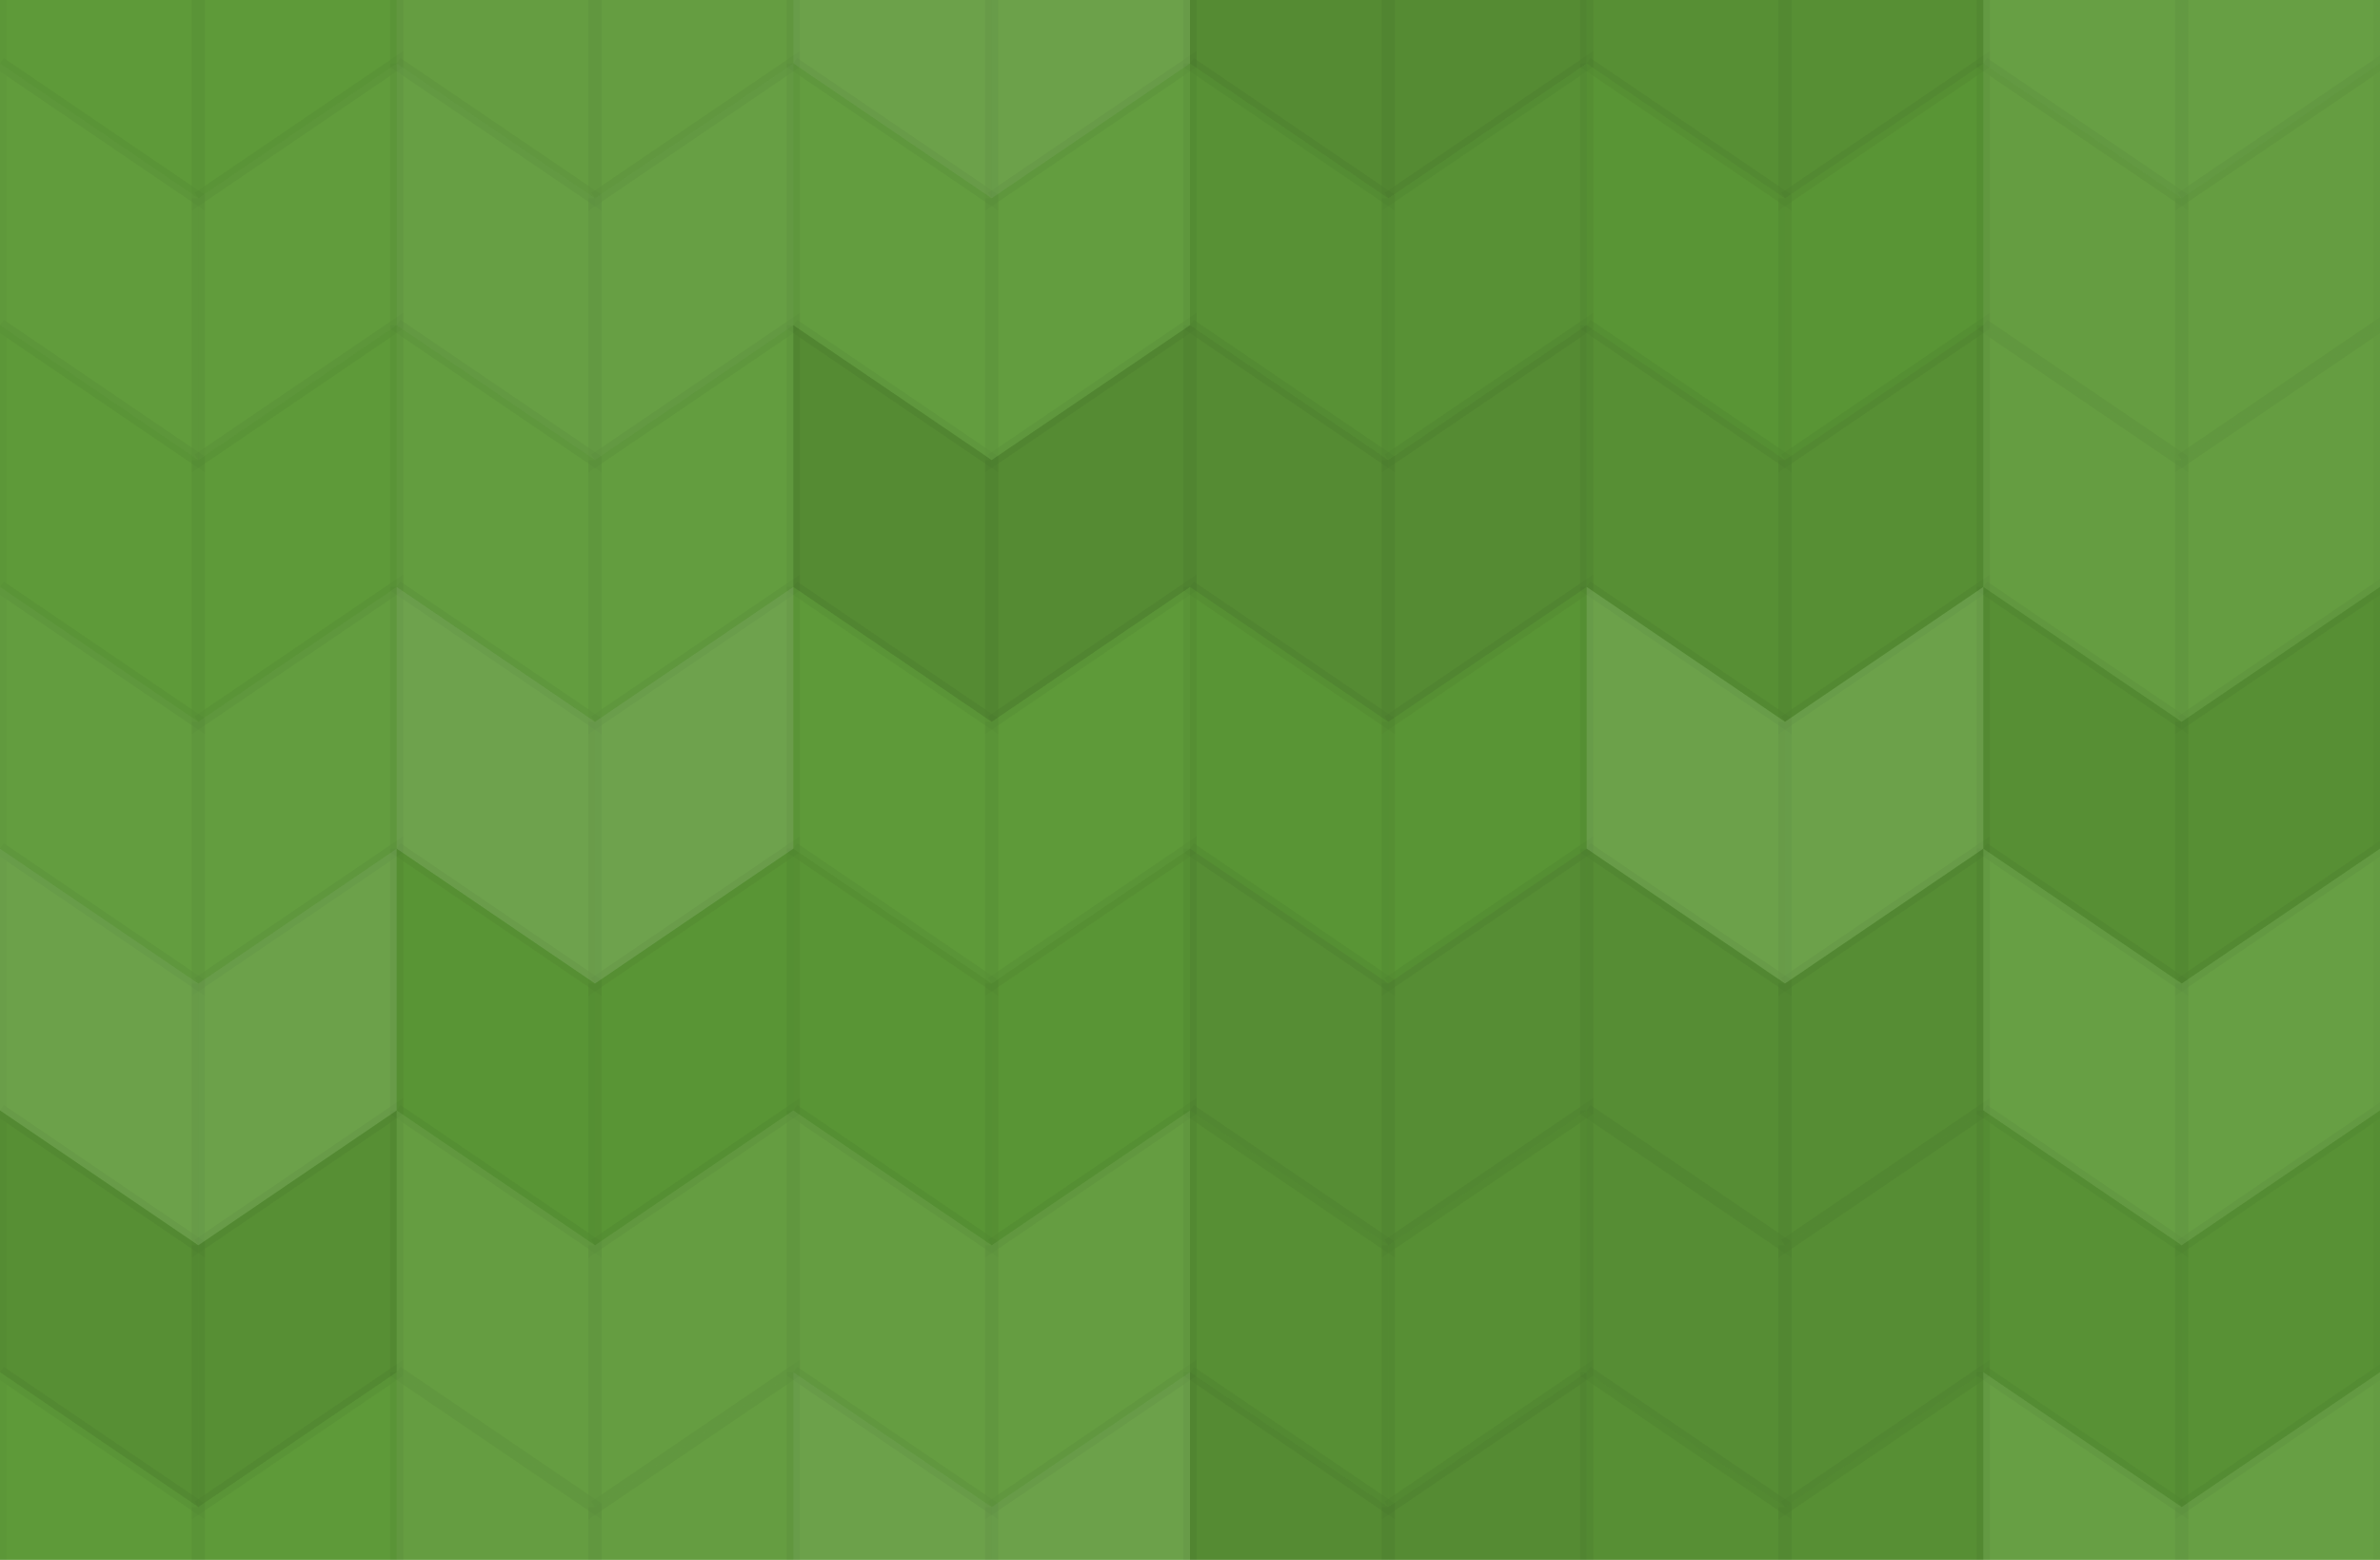 <svg xmlns="http://www.w3.org/2000/svg" width="180" height="118"><rect x="0" y="0" width="100%" height="100%" fill="rgb(92, 153, 54)"  /><g stroke="#000" stroke-opacity="0.02" fill="#ddd" fill-opacity="0.02" stroke-width="1" transform="translate(0.0,-15.0)" ><polyline points="0,0,15.0,10.2,15.0,30.0,0,19.8,0,0"  /><polyline points="15.0,10.2,30.0,0,30.0,19.8,15.0,30.0,15.0,10.2"  /></g><g stroke="#000" stroke-opacity="0.02" fill="#ddd" fill-opacity="0.02" stroke-width="1" transform="translate(0.0,103.8)" ><polyline points="0,0,15.0,10.2,15.0,30.0,0,19.8,0,0"  /><polyline points="15.0,10.2,30.0,0,30.0,19.8,15.0,30.0,15.0,10.2"  /></g><g stroke="#000" stroke-opacity="0.02" fill="#ddd" fill-opacity="0.072" stroke-width="1" transform="translate(30.0,-15.0)" ><polyline points="0,0,15.0,10.2,15.0,30.0,0,19.8,0,0"  /><polyline points="15.0,10.2,30.0,0,30.0,19.8,15.0,30.0,15.0,10.2"  /></g><g stroke="#000" stroke-opacity="0.02" fill="#ddd" fill-opacity="0.072" stroke-width="1" transform="translate(30.0,103.8)" ><polyline points="0,0,15.0,10.2,15.0,30.0,0,19.8,0,0"  /><polyline points="15.0,10.2,30.0,0,30.0,19.8,15.0,30.0,15.0,10.2"  /></g><g stroke="#000" stroke-opacity="0.02" fill="#ddd" fill-opacity="0.124" stroke-width="1" transform="translate(60.0,-15.0)" ><polyline points="0,0,15.0,10.2,15.0,30.0,0,19.8,0,0"  /><polyline points="15.0,10.2,30.0,0,30.0,19.8,15.0,30.0,15.0,10.2"  /></g><g stroke="#000" stroke-opacity="0.02" fill="#ddd" fill-opacity="0.124" stroke-width="1" transform="translate(60.0,103.8)" ><polyline points="0,0,15.0,10.2,15.0,30.0,0,19.8,0,0"  /><polyline points="15.0,10.2,30.0,0,30.0,19.8,15.0,30.0,15.0,10.2"  /></g><g stroke="#000" stroke-opacity="0.02" fill="#222" fill-opacity="0.115" stroke-width="1" transform="translate(90.0,-15.0)" ><polyline points="0,0,15.0,10.2,15.0,30.0,0,19.8,0,0"  /><polyline points="15.0,10.2,30.0,0,30.0,19.8,15.0,30.0,15.0,10.2"  /></g><g stroke="#000" stroke-opacity="0.02" fill="#222" fill-opacity="0.115" stroke-width="1" transform="translate(90.0,103.8)" ><polyline points="0,0,15.0,10.2,15.0,30.0,0,19.8,0,0"  /><polyline points="15.0,10.2,30.0,0,30.0,19.8,15.0,30.0,15.0,10.2"  /></g><g stroke="#000" stroke-opacity="0.02" fill="#222" fill-opacity="0.081" stroke-width="1" transform="translate(120.0,-15.0)" ><polyline points="0,0,15.0,10.2,15.0,30.0,0,19.8,0,0"  /><polyline points="15.0,10.2,30.0,0,30.0,19.8,15.0,30.0,15.0,10.2"  /></g><g stroke="#000" stroke-opacity="0.02" fill="#222" fill-opacity="0.081" stroke-width="1" transform="translate(120.0,103.8)" ><polyline points="0,0,15.0,10.2,15.0,30.0,0,19.8,0,0"  /><polyline points="15.0,10.2,30.0,0,30.0,19.8,15.0,30.0,15.0,10.2"  /></g><g stroke="#000" stroke-opacity="0.02" fill="#ddd" fill-opacity="0.089" stroke-width="1" transform="translate(150.0,-15.0)" ><polyline points="0,0,15.0,10.2,15.0,30.0,0,19.8,0,0"  /><polyline points="15.0,10.2,30.0,0,30.0,19.8,15.0,30.0,15.0,10.2"  /></g><g stroke="#000" stroke-opacity="0.02" fill="#ddd" fill-opacity="0.089" stroke-width="1" transform="translate(150.0,103.8)" ><polyline points="0,0,15.0,10.2,15.0,30.0,0,19.8,0,0"  /><polyline points="15.0,10.2,30.0,0,30.0,19.8,15.0,30.0,15.0,10.2"  /></g><g stroke="#000" stroke-opacity="0.02" fill="#ddd" fill-opacity="0.037" stroke-width="1" transform="translate(0.0,4.8)" ><polyline points="0,0,15.0,10.2,15.0,30.0,0,19.8,0,0"  /><polyline points="15.0,10.2,30.0,0,30.0,19.8,15.0,30.0,15.0,10.2"  /></g><g stroke="#000" stroke-opacity="0.02" fill="#ddd" fill-opacity="0.089" stroke-width="1" transform="translate(30.0,4.8)" ><polyline points="0,0,15.0,10.2,15.0,30.0,0,19.8,0,0"  /><polyline points="15.0,10.2,30.0,0,30.0,19.8,15.0,30.0,15.0,10.2"  /></g><g stroke="#000" stroke-opacity="0.02" fill="#ddd" fill-opacity="0.055" stroke-width="1" transform="translate(60.0,4.8)" ><polyline points="0,0,15.0,10.2,15.0,30.0,0,19.8,0,0"  /><polyline points="15.0,10.2,30.0,0,30.0,19.8,15.0,30.0,15.0,10.2"  /></g><g stroke="#000" stroke-opacity="0.02" fill="#222" fill-opacity="0.063" stroke-width="1" transform="translate(90.0,4.8)" ><polyline points="0,0,15.0,10.2,15.0,30.0,0,19.8,0,0"  /><polyline points="15.0,10.2,30.0,0,30.0,19.8,15.0,30.0,15.0,10.2"  /></g><g stroke="#000" stroke-opacity="0.02" fill="#222" fill-opacity="0.029" stroke-width="1" transform="translate(120.0,4.8)" ><polyline points="0,0,15.0,10.2,15.0,30.0,0,19.8,0,0"  /><polyline points="15.0,10.2,30.0,0,30.0,19.8,15.0,30.0,15.0,10.2"  /></g><g stroke="#000" stroke-opacity="0.02" fill="#ddd" fill-opacity="0.072" stroke-width="1" transform="translate(150.0,4.8)" ><polyline points="0,0,15.0,10.2,15.0,30.0,0,19.8,0,0"  /><polyline points="15.0,10.2,30.0,0,30.0,19.8,15.0,30.0,15.0,10.2"  /></g><g stroke="#000" stroke-opacity="0.02" fill="#ddd" fill-opacity="0.02" stroke-width="1" transform="translate(0.0,24.6)" ><polyline points="0,0,15.0,10.2,15.0,30.0,0,19.8,0,0"  /><polyline points="15.0,10.2,30.0,0,30.0,19.8,15.0,30.0,15.0,10.2"  /></g><g stroke="#000" stroke-opacity="0.02" fill="#ddd" fill-opacity="0.055" stroke-width="1" transform="translate(30.0,24.6)" ><polyline points="0,0,15.0,10.2,15.0,30.0,0,19.8,0,0"  /><polyline points="15.0,10.2,30.0,0,30.0,19.8,15.0,30.0,15.0,10.2"  /></g><g stroke="#000" stroke-opacity="0.02" fill="#222" fill-opacity="0.115" stroke-width="1" transform="translate(60.0,24.6)" ><polyline points="0,0,15.0,10.2,15.0,30.0,0,19.8,0,0"  /><polyline points="15.0,10.2,30.0,0,30.0,19.8,15.0,30.0,15.0,10.2"  /></g><g stroke="#000" stroke-opacity="0.02" fill="#222" fill-opacity="0.115" stroke-width="1" transform="translate(90.0,24.6)" ><polyline points="0,0,15.0,10.2,15.0,30.0,0,19.8,0,0"  /><polyline points="15.0,10.2,30.0,0,30.0,19.8,15.0,30.0,15.0,10.2"  /></g><g stroke="#000" stroke-opacity="0.02" fill="#222" fill-opacity="0.081" stroke-width="1" transform="translate(120.0,24.6)" ><polyline points="0,0,15.0,10.2,15.0,30.0,0,19.8,0,0"  /><polyline points="15.0,10.2,30.0,0,30.0,19.8,15.0,30.0,15.0,10.2"  /></g><g stroke="#000" stroke-opacity="0.02" fill="#ddd" fill-opacity="0.072" stroke-width="1" transform="translate(150.0,24.6)" ><polyline points="0,0,15.0,10.2,15.0,30.0,0,19.8,0,0"  /><polyline points="15.0,10.2,30.0,0,30.0,19.8,15.0,30.0,15.0,10.2"  /></g><g stroke="#000" stroke-opacity="0.02" fill="#ddd" fill-opacity="0.055" stroke-width="1" transform="translate(0.0,44.4)" ><polyline points="0,0,15.0,10.2,15.0,30.0,0,19.8,0,0"  /><polyline points="15.0,10.2,30.0,0,30.0,19.8,15.0,30.0,15.0,10.2"  /></g><g stroke="#000" stroke-opacity="0.02" fill="#ddd" fill-opacity="0.141" stroke-width="1" transform="translate(30.0,44.4)" ><polyline points="0,0,15.0,10.2,15.0,30.0,0,19.8,0,0"  /><polyline points="15.0,10.2,30.0,0,30.0,19.8,15.0,30.0,15.0,10.2"  /></g><g stroke="#000" stroke-opacity="0.02" fill="#ddd" fill-opacity="0.02" stroke-width="1" transform="translate(60.0,44.4)" ><polyline points="0,0,15.0,10.2,15.0,30.0,0,19.8,0,0"  /><polyline points="15.0,10.2,30.0,0,30.0,19.8,15.0,30.0,15.0,10.2"  /></g><g stroke="#000" stroke-opacity="0.02" fill="#222" fill-opacity="0.029" stroke-width="1" transform="translate(90.0,44.4)" ><polyline points="0,0,15.0,10.2,15.0,30.0,0,19.8,0,0"  /><polyline points="15.0,10.2,30.0,0,30.0,19.8,15.0,30.0,15.0,10.2"  /></g><g stroke="#000" stroke-opacity="0.02" fill="#ddd" fill-opacity="0.124" stroke-width="1" transform="translate(120.0,44.4)" ><polyline points="0,0,15.0,10.2,15.0,30.0,0,19.8,0,0"  /><polyline points="15.0,10.2,30.0,0,30.0,19.8,15.0,30.0,15.0,10.2"  /></g><g stroke="#000" stroke-opacity="0.02" fill="#222" fill-opacity="0.081" stroke-width="1" transform="translate(150.0,44.4)" ><polyline points="0,0,15.0,10.2,15.0,30.0,0,19.8,0,0"  /><polyline points="15.0,10.2,30.0,0,30.0,19.8,15.0,30.0,15.0,10.2"  /></g><g stroke="#000" stroke-opacity="0.02" fill="#ddd" fill-opacity="0.124" stroke-width="1" transform="translate(0.0,64.2)" ><polyline points="0,0,15.0,10.2,15.0,30.0,0,19.8,0,0"  /><polyline points="15.0,10.2,30.0,0,30.0,19.8,15.0,30.0,15.0,10.2"  /></g><g stroke="#000" stroke-opacity="0.02" fill="#222" fill-opacity="0.029" stroke-width="1" transform="translate(30.0,64.2)" ><polyline points="0,0,15.0,10.2,15.0,30.0,0,19.8,0,0"  /><polyline points="15.0,10.2,30.0,0,30.0,19.8,15.0,30.0,15.0,10.2"  /></g><g stroke="#000" stroke-opacity="0.02" fill="#222" fill-opacity="0.029" stroke-width="1" transform="translate(60.0,64.2)" ><polyline points="0,0,15.0,10.2,15.0,30.0,0,19.8,0,0"  /><polyline points="15.0,10.2,30.0,0,30.0,19.8,15.0,30.0,15.0,10.2"  /></g><g stroke="#000" stroke-opacity="0.02" fill="#222" fill-opacity="0.098" stroke-width="1" transform="translate(90.0,64.2)" ><polyline points="0,0,15.0,10.2,15.0,30.0,0,19.8,0,0"  /><polyline points="15.0,10.2,30.0,0,30.0,19.8,15.0,30.0,15.0,10.2"  /></g><g stroke="#000" stroke-opacity="0.02" fill="#222" fill-opacity="0.098" stroke-width="1" transform="translate(120.0,64.2)" ><polyline points="0,0,15.0,10.2,15.0,30.0,0,19.8,0,0"  /><polyline points="15.0,10.2,30.0,0,30.0,19.8,15.0,30.0,15.0,10.2"  /></g><g stroke="#000" stroke-opacity="0.02" fill="#ddd" fill-opacity="0.089" stroke-width="1" transform="translate(150.0,64.2)" ><polyline points="0,0,15.0,10.2,15.0,30.0,0,19.8,0,0"  /><polyline points="15.0,10.2,30.0,0,30.0,19.8,15.0,30.0,15.0,10.2"  /></g><g stroke="#000" stroke-opacity="0.02" fill="#222" fill-opacity="0.081" stroke-width="1" transform="translate(0.0,84.0)" ><polyline points="0,0,15.0,10.2,15.0,30.0,0,19.8,0,0"  /><polyline points="15.0,10.2,30.0,0,30.0,19.8,15.0,30.0,15.0,10.2"  /></g><g stroke="#000" stroke-opacity="0.02" fill="#ddd" fill-opacity="0.072" stroke-width="1" transform="translate(30.0,84.0)" ><polyline points="0,0,15.0,10.2,15.0,30.0,0,19.8,0,0"  /><polyline points="15.0,10.2,30.0,0,30.0,19.8,15.0,30.0,15.0,10.2"  /></g><g stroke="#000" stroke-opacity="0.02" fill="#ddd" fill-opacity="0.072" stroke-width="1" transform="translate(60.0,84.0)" ><polyline points="0,0,15.0,10.2,15.0,30.0,0,19.8,0,0"  /><polyline points="15.0,10.2,30.0,0,30.0,19.8,15.0,30.0,15.0,10.2"  /></g><g stroke="#000" stroke-opacity="0.02" fill="#222" fill-opacity="0.081" stroke-width="1" transform="translate(90.0,84.0)" ><polyline points="0,0,15.0,10.2,15.0,30.0,0,19.8,0,0"  /><polyline points="15.0,10.2,30.0,0,30.0,19.8,15.0,30.0,15.0,10.2"  /></g><g stroke="#000" stroke-opacity="0.02" fill="#222" fill-opacity="0.098" stroke-width="1" transform="translate(120.0,84.0)" ><polyline points="0,0,15.0,10.2,15.0,30.0,0,19.8,0,0"  /><polyline points="15.0,10.2,30.0,0,30.0,19.8,15.0,30.0,15.0,10.2"  /></g><g stroke="#000" stroke-opacity="0.02" fill="#222" fill-opacity="0.063" stroke-width="1" transform="translate(150.0,84.0)" ><polyline points="0,0,15.0,10.2,15.0,30.0,0,19.8,0,0"  /><polyline points="15.0,10.2,30.0,0,30.0,19.8,15.0,30.0,15.0,10.2"  /></g></svg>